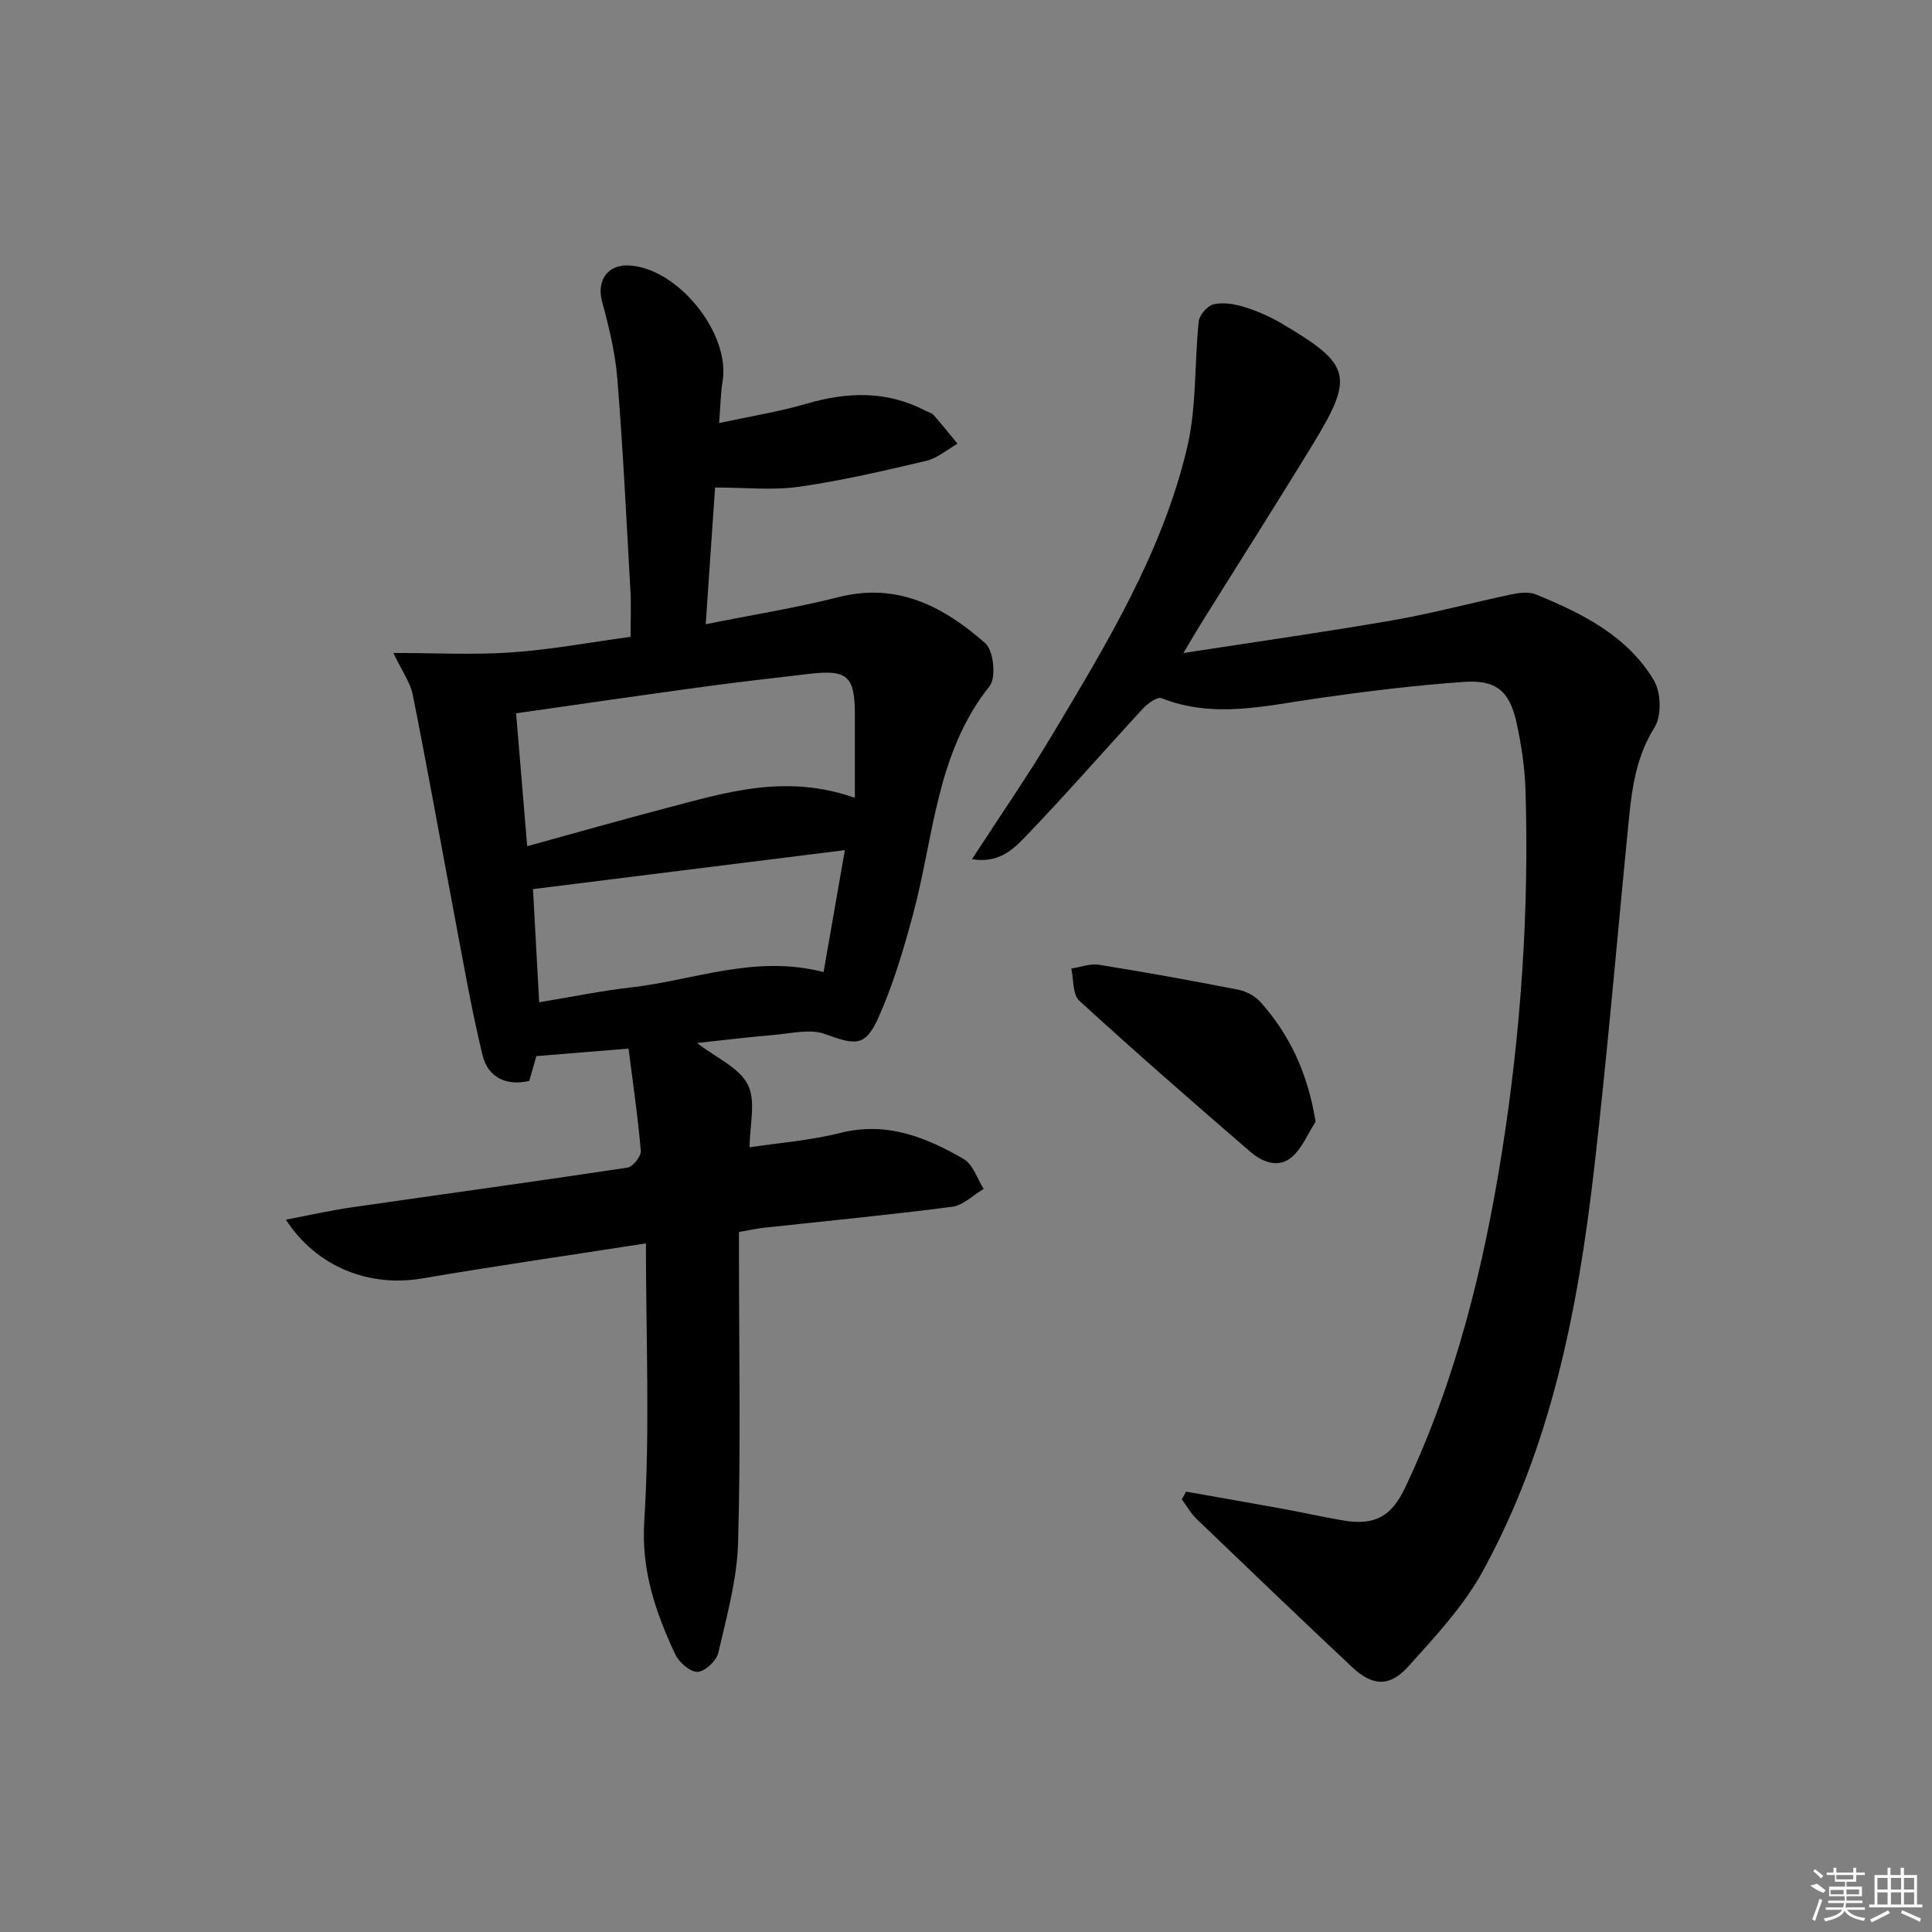 <svg enable-background="new 0 0 400 400" viewBox="0 0 400 400" xmlns="http://www.w3.org/2000/svg"><rect x="0" y="0" width="400" height="400" fill="#808080" stroke="none"/><path d="m133.73 257.43c-15.89 2.47-31.15 4.67-46.35 7.26-10.82 1.85-21.78-2.28-28.19-12.17 4.86-.92 9.19-1.91 13.56-2.54 19.06-2.76 38.15-5.36 57.19-8.24 1.11-.17 2.83-2.36 2.73-3.48-.58-6.9-1.6-13.77-2.54-21.16-6.63.54-12.69 1.04-19.08 1.56-.44 1.54-.93 3.25-1.47 5.13-4.81 1.12-8.57-.76-9.68-5.34-2.37-9.77-4.06-19.72-5.94-29.61-2.84-14.98-5.5-29.99-8.49-44.94-.53-2.65-2.29-5.05-4.03-8.71 8.74 0 16.66.43 24.51-.12 8.09-.56 16.11-2.07 24.6-3.22 0-3.42.15-6.5-.03-9.57-.82-14.61-1.53-29.22-2.7-43.8-.43-5.39-1.73-10.76-3.16-16-1.16-4.27 1.02-7.71 5.46-7.52 10.16.42 21.16 14.06 19.48 24.03-.4 2.4-.42 4.86-.71 8.6 6.57-1.42 12.4-2.34 18.03-3.99 8.48-2.48 16.66-2.76 24.68 1.43.59.31 1.33.48 1.74.95 1.69 1.92 3.28 3.92 4.91 5.89-2.16 1.22-4.19 3-6.51 3.55-8.71 2.05-17.46 4.1-26.31 5.36-5.49.78-11.18.15-17.38.15-.58 8.51-1.23 18.01-1.94 28.31 9.72-1.95 18.71-3.39 27.5-5.61 12.26-3.11 21.85 2.02 30.41 9.57 1.7 1.5 2.26 7.11.87 8.85-11.11 13.92-11.53 31.2-15.86 47.26-1.93 7.18-4.06 14.39-7.07 21.17-2.78 6.26-4.71 5.95-11.14 3.61-3.15-1.15-7.16-.09-10.76.2-5.11.42-10.21 1.06-15.75 1.65 3.95 3.06 8.73 5.09 10.52 8.63 1.73 3.41.37 8.39.37 12.96 5.82-.88 12.43-1.37 18.77-2.97 9.57-2.41 17.72.87 25.56 5.41 1.92 1.12 2.78 4.07 4.13 6.18-2.17 1.28-4.22 3.4-6.52 3.7-13.01 1.69-26.08 2.94-39.12 4.36-1.48.16-2.94.5-5.02.86v5.36c0 19.66.38 39.34-.19 58.99-.22 7.64-2.36 15.27-4.1 22.8-.38 1.65-2.79 3.89-4.3 3.92-1.56.03-3.85-1.99-4.63-3.67-4.06-8.71-7.04-17.3-6.39-27.62 1.2-18.86.34-37.83.34-57.42zm-26.88-109.75c.77 9.19 1.52 18.14 2.3 27.52 9.99-2.75 19.21-5.38 28.49-7.81 12.45-3.26 24.87-7.29 39.35-2.21 0-6.19.01-11.77 0-17.35-.02-7.88-1.55-9.24-9.48-8.31-7.24.85-14.48 1.66-21.71 2.65-12.76 1.73-25.52 3.6-38.95 5.51zm4.78 59.83c6.66-1.1 12.8-2.37 19-3.07 13.01-1.47 25.68-6.87 39.88-3.18 1.45-8.34 2.88-16.52 4.41-25.25-22.1 2.76-43.37 5.42-64.57 8.07.41 7.47.83 15.21 1.28 23.43z"/><path d="m245.56 308.83c6.62 1.17 13.24 2.31 19.84 3.52 4.24.77 8.46 1.73 12.71 2.45 6.53 1.1 9.98-.83 12.8-6.78 10.48-22.12 16.27-45.57 20.07-69.63 3.91-24.72 5.6-49.57 4.87-74.57-.14-4.77-.85-9.59-1.88-14.26-1.44-6.49-4.2-8.85-10.9-8.38-10.09.71-20.16 1.95-30.18 3.38-10.83 1.54-21.56 4.28-32.41-.01-.87-.34-2.82 1.05-3.78 2.08-8.01 8.67-15.76 17.59-23.93 26.1-2.69 2.8-5.7 6.13-11.53 5.15 5.79-8.92 11.45-17.09 16.54-25.61 11.34-18.97 22.93-37.97 28.04-59.76 1.96-8.38 1.45-17.33 2.37-25.99.14-1.33 1.82-3.23 3.09-3.52 1.98-.45 4.32-.07 6.32.55 2.67.83 5.31 1.99 7.72 3.41 14.45 8.5 15.12 10.89 6.48 25.04-7.62 12.49-15.49 24.83-23.23 37.25-.94 1.51-1.83 3.05-3.56 5.95 15.35-2.37 29.37-4.35 43.31-6.77 8.3-1.44 16.46-3.66 24.72-5.39 1.59-.33 3.52-.56 4.95.03 9.59 3.93 18.94 8.56 24.44 17.81 1.48 2.48 1.61 7.34.13 9.71-3.64 5.81-4.61 12.02-5.26 18.46-2.44 24.48-4.48 49-7.31 73.43-3.34 28.82-8.9 57.21-23.08 82.96-3.94 7.17-9.78 13.39-15.3 19.55-3.9 4.35-7.46 4.12-11.68.16-10.78-10.13-21.46-20.36-32.13-30.61-1.23-1.18-2.09-2.73-3.12-4.11.29-.53.59-1.07.88-1.6z"/><path d="m272.38 232.24c-1.59 2.46-2.75 5.41-4.87 7.27-2.79 2.46-6.18 1.08-8.62-1.03-11.94-10.3-23.82-20.66-35.44-31.3-1.4-1.28-1.14-4.39-1.65-6.65 1.91-.29 3.89-1.08 5.7-.79 9.62 1.54 19.21 3.28 28.78 5.15 1.66.32 3.52 1.27 4.63 2.51 6.15 6.85 9.86 14.86 11.47 24.84z"/><g fill="#fafafa"><path d="m374.8 390.4 1.4-.4c.7.5 1.3 1 1.8 1.4l-.5.5c-1.5-.6-2.1-1.1-2.7-1.5zm1 7.3-.6-.3c.5-1.4 1.1-2.8 1.5-4.3.2.1.4.2.6.3-.5 1.3-1 2.8-1.5 4.3zm-.4-10.3.4-.4c.4.3 1 .8 1.7 1.4l-.5.5c-.4-.5-1-1-1.6-1.5zm2.5.3h1.7v-1h.6v1h3.5v-1h.6v1h1.8v.5h-1.8v1.4h-2v1h3.2v2h-3.2v.9h3.3v.5h-3.4c0 .3-.1.6-.1.9h4v.5h-3.7c.7.9 1.9 1.5 3.8 1.7-.1.2-.2.4-.3.6-2.1-.4-3.5-1.1-4-2.1-.4 1-1.8 1.7-4 2.2-.1-.2-.2-.4-.3-.6 2.1-.4 3.4-1 3.8-1.8h-3.4v-.5h3.6c.1-.3.1-.6.2-.9h-3.3v-.5h3.4c0-.3 0-.6 0-.9h-3.2v-2h3.3v-1h-2.1v-1.4h-1.7v-.5zm1.1 3.5v1h2.7c0-.3 0-.4 0-.4 0-.1 0-.2 0-.2 0-.1 0-.2 0-.3h-2.7zm1.2-3v.9h3.5v-.9zm4.7 3h-2.6v.6.4h2.6z"/><path d="m393.6 386.7h.6v1.5h2.7v6.1h1.1v.6h-11v-.6h1.1v-6.1h2.7v-1.5h.6v1.5h2.1v-1.5zm-2.7 8.8.4.6c-1.2.6-2.5 1.3-3.8 1.9-.1-.2-.2-.4-.3-.6 1.2-.6 2.5-1.2 3.7-1.9zm-2.2-6.7v2.4h2.1v-2.4zm0 3v2.5h2.1v-2.5zm2.8-3v2.4h2.1v-2.4zm0 3v2.5h2.1v-2.5zm6 6.1c-1.4-.7-2.7-1.3-3.9-1.8l.2-.6c1.5.6 2.7 1.2 3.9 1.7zm-1.2-9.1h-2.1v2.4h2.1zm-2.1 3v2.5h2.1v-2.5z"/></g></svg>